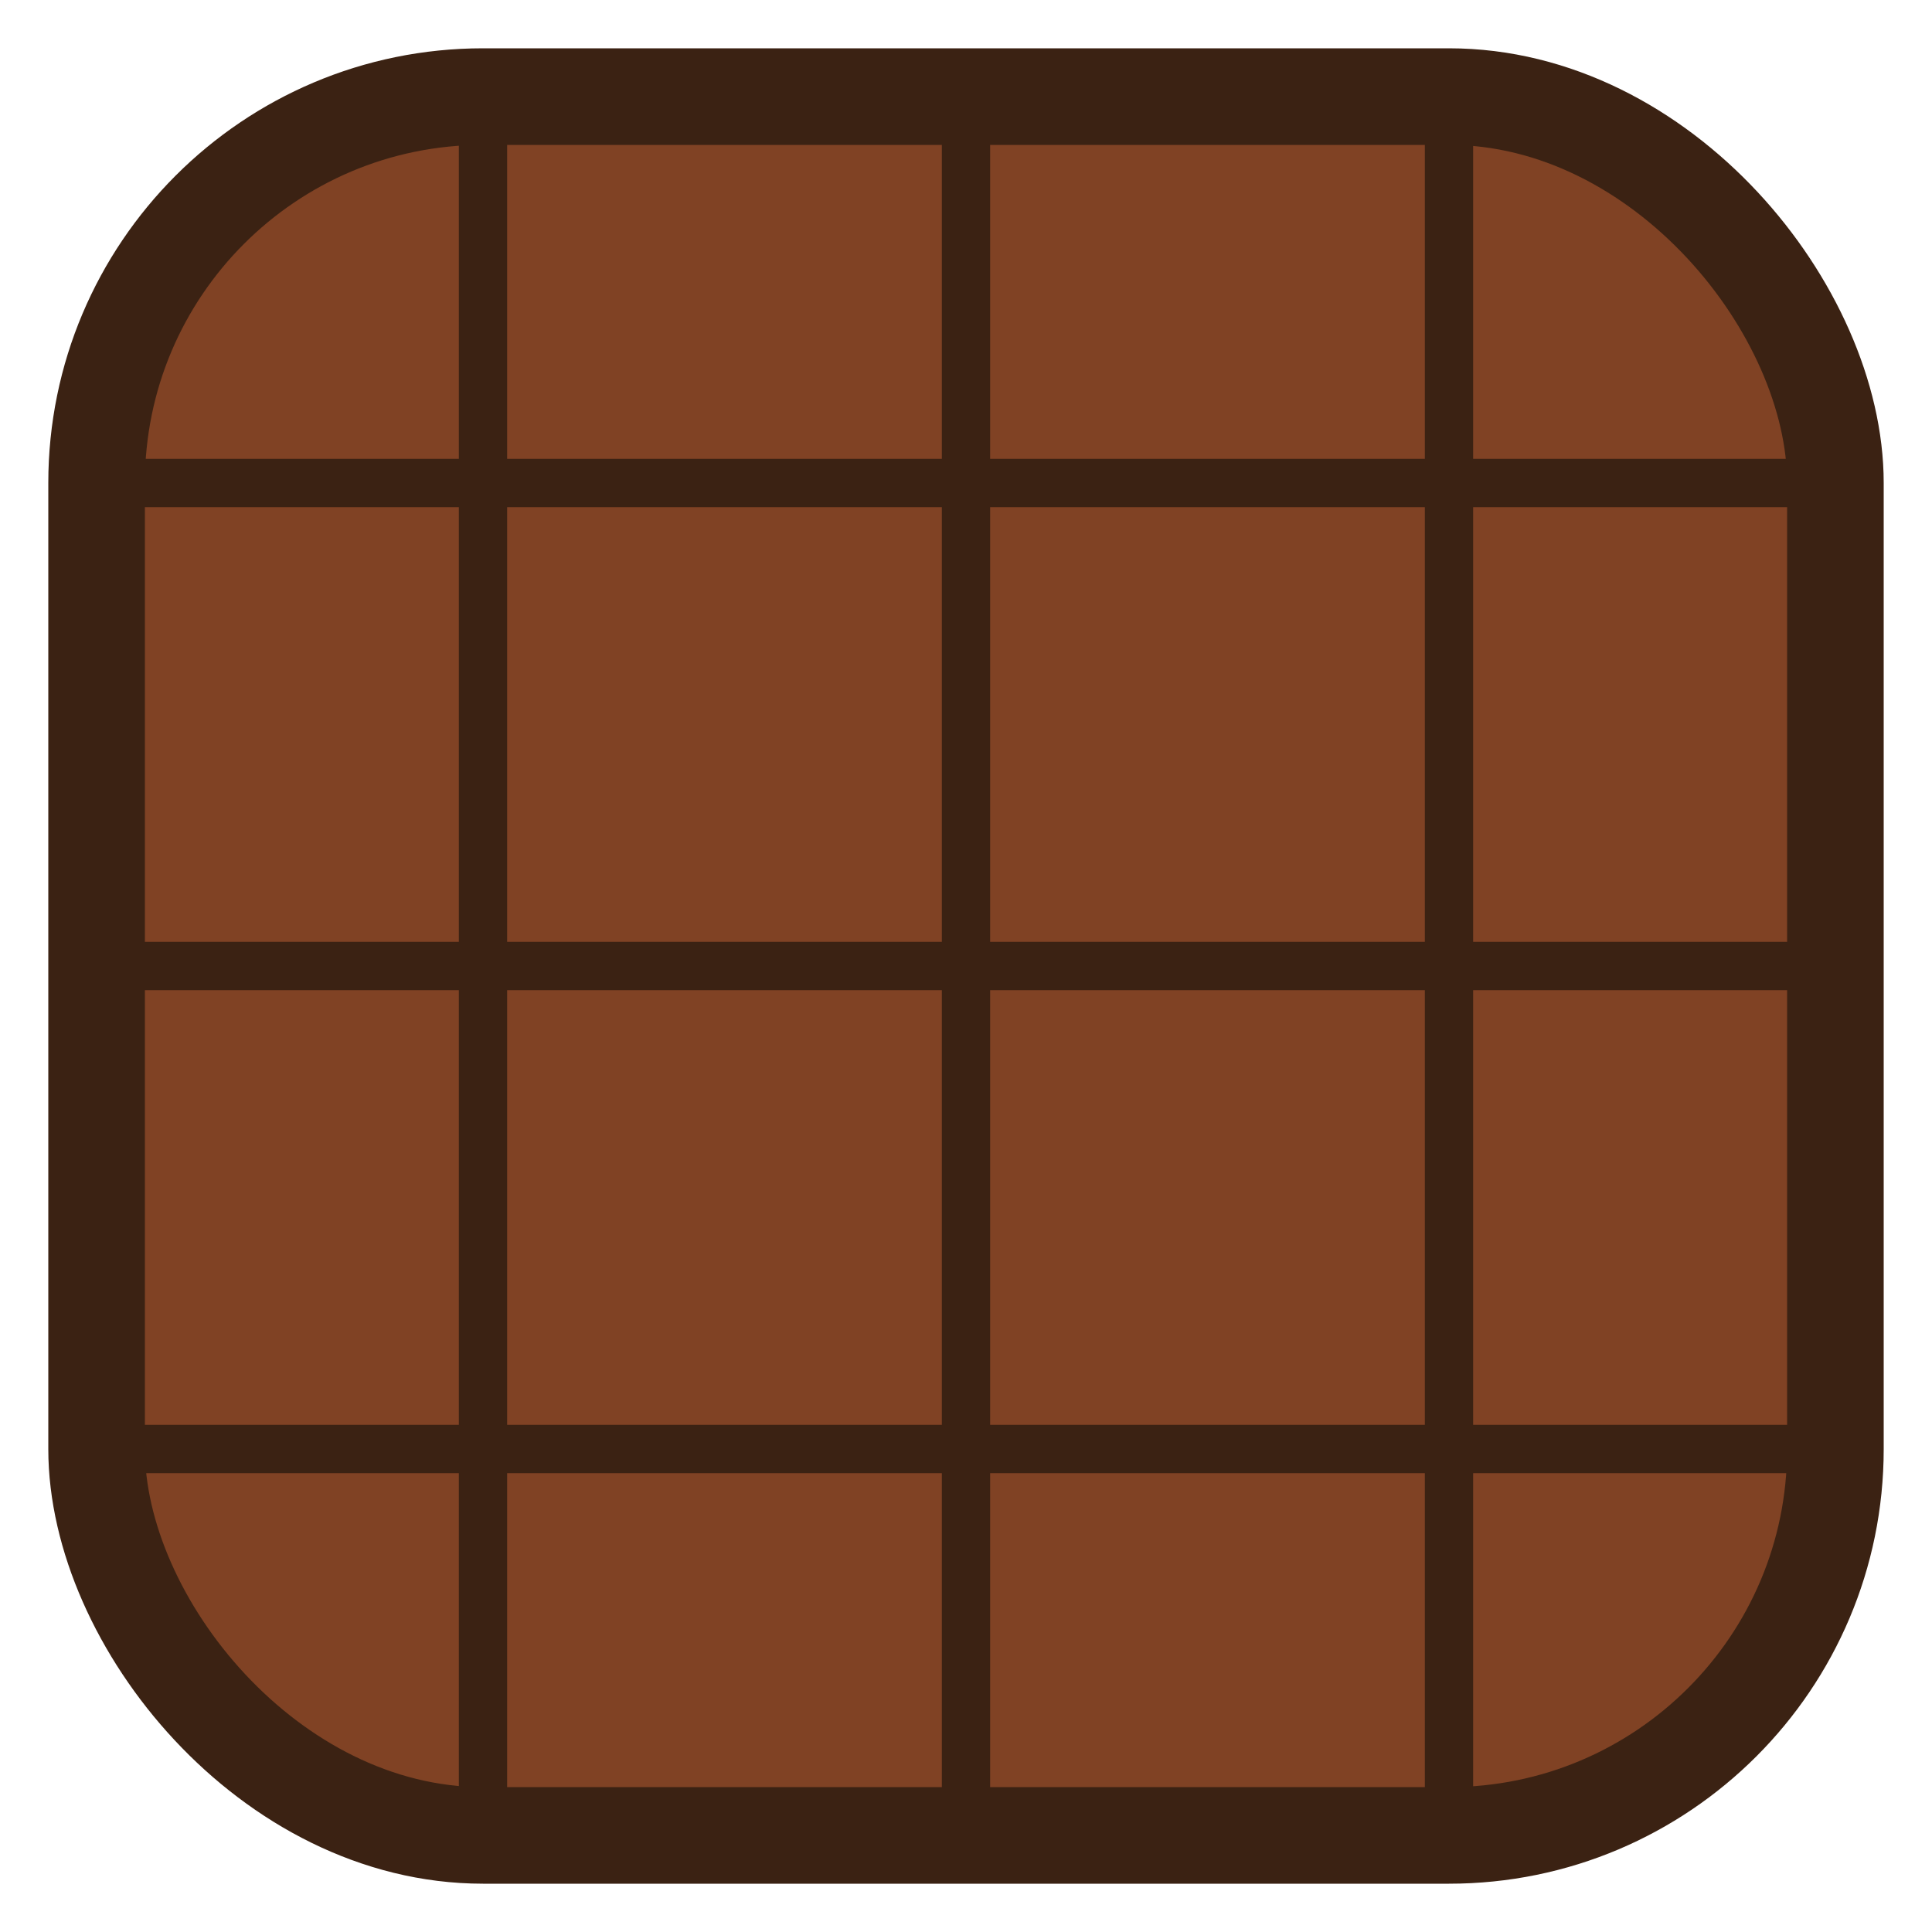 <?xml version="1.0" encoding="UTF-8" standalone="no"?>
<svg xmlns="http://www.w3.org/2000/svg" width="40" height="40" viewBox="0 0 40 40">
  <!-- Wooden crate background with rounded corners -->
  <rect x="2" y="2" width="36" height="36" rx="8" ry="8" fill="#804224" stroke="#3B2213" stroke-width="2" />

  <!-- Wood grain lines (curved to follow rounded shape) -->
  <path d="M 2 10 C 6 10, 34 10, 38 10" stroke="#3B2213" stroke-width="1" fill="none" />
  <path d="M 2 20 C 6 20, 34 20, 38 20" stroke="#3B2213" stroke-width="1" fill="none" />
  <path d="M 2 30 C 6 30, 34 30, 38 30" stroke="#3B2213" stroke-width="1" fill="none" />

  <path d="M 10 2 C 10 6, 10 34, 10 38" stroke="#3B2213" stroke-width="1" fill="none" />
  <path d="M 20 2 C 20 6, 20 34, 20 38" stroke="#3B2213" stroke-width="1" fill="none" />
  <path d="M 30 2 C 30 6, 30 34, 30 38" stroke="#3B2213" stroke-width="1" fill="none" />
</svg>
  <!--
  <rect width="64" height="64" fill="#3B2213" stroke="#3B2213" stroke-width="4"/>
  <line x1="16" y1="0" x2="16" y2="64" stroke="#3B2213" stroke-width="2"/>
  <line x1="32" y1="0" x2="32" y2="64" stroke="#3B2213" stroke-width="2"/>
  <line x1="48" y1="0" x2="48" y2="64" stroke="#3B2213" stroke-width="2"/>
  <line x1="0" y1="16" x2="64" y2="16" stroke="#3B2213" stroke-width="2"/>
  <line x1="0" y1="32" x2="64" y2="32" stroke="#3B2213" stroke-width="2"/>
  <line x1="0" y1="48" x2="64" y2="48" stroke="#3B2213" stroke-width="2"/>
  -->

